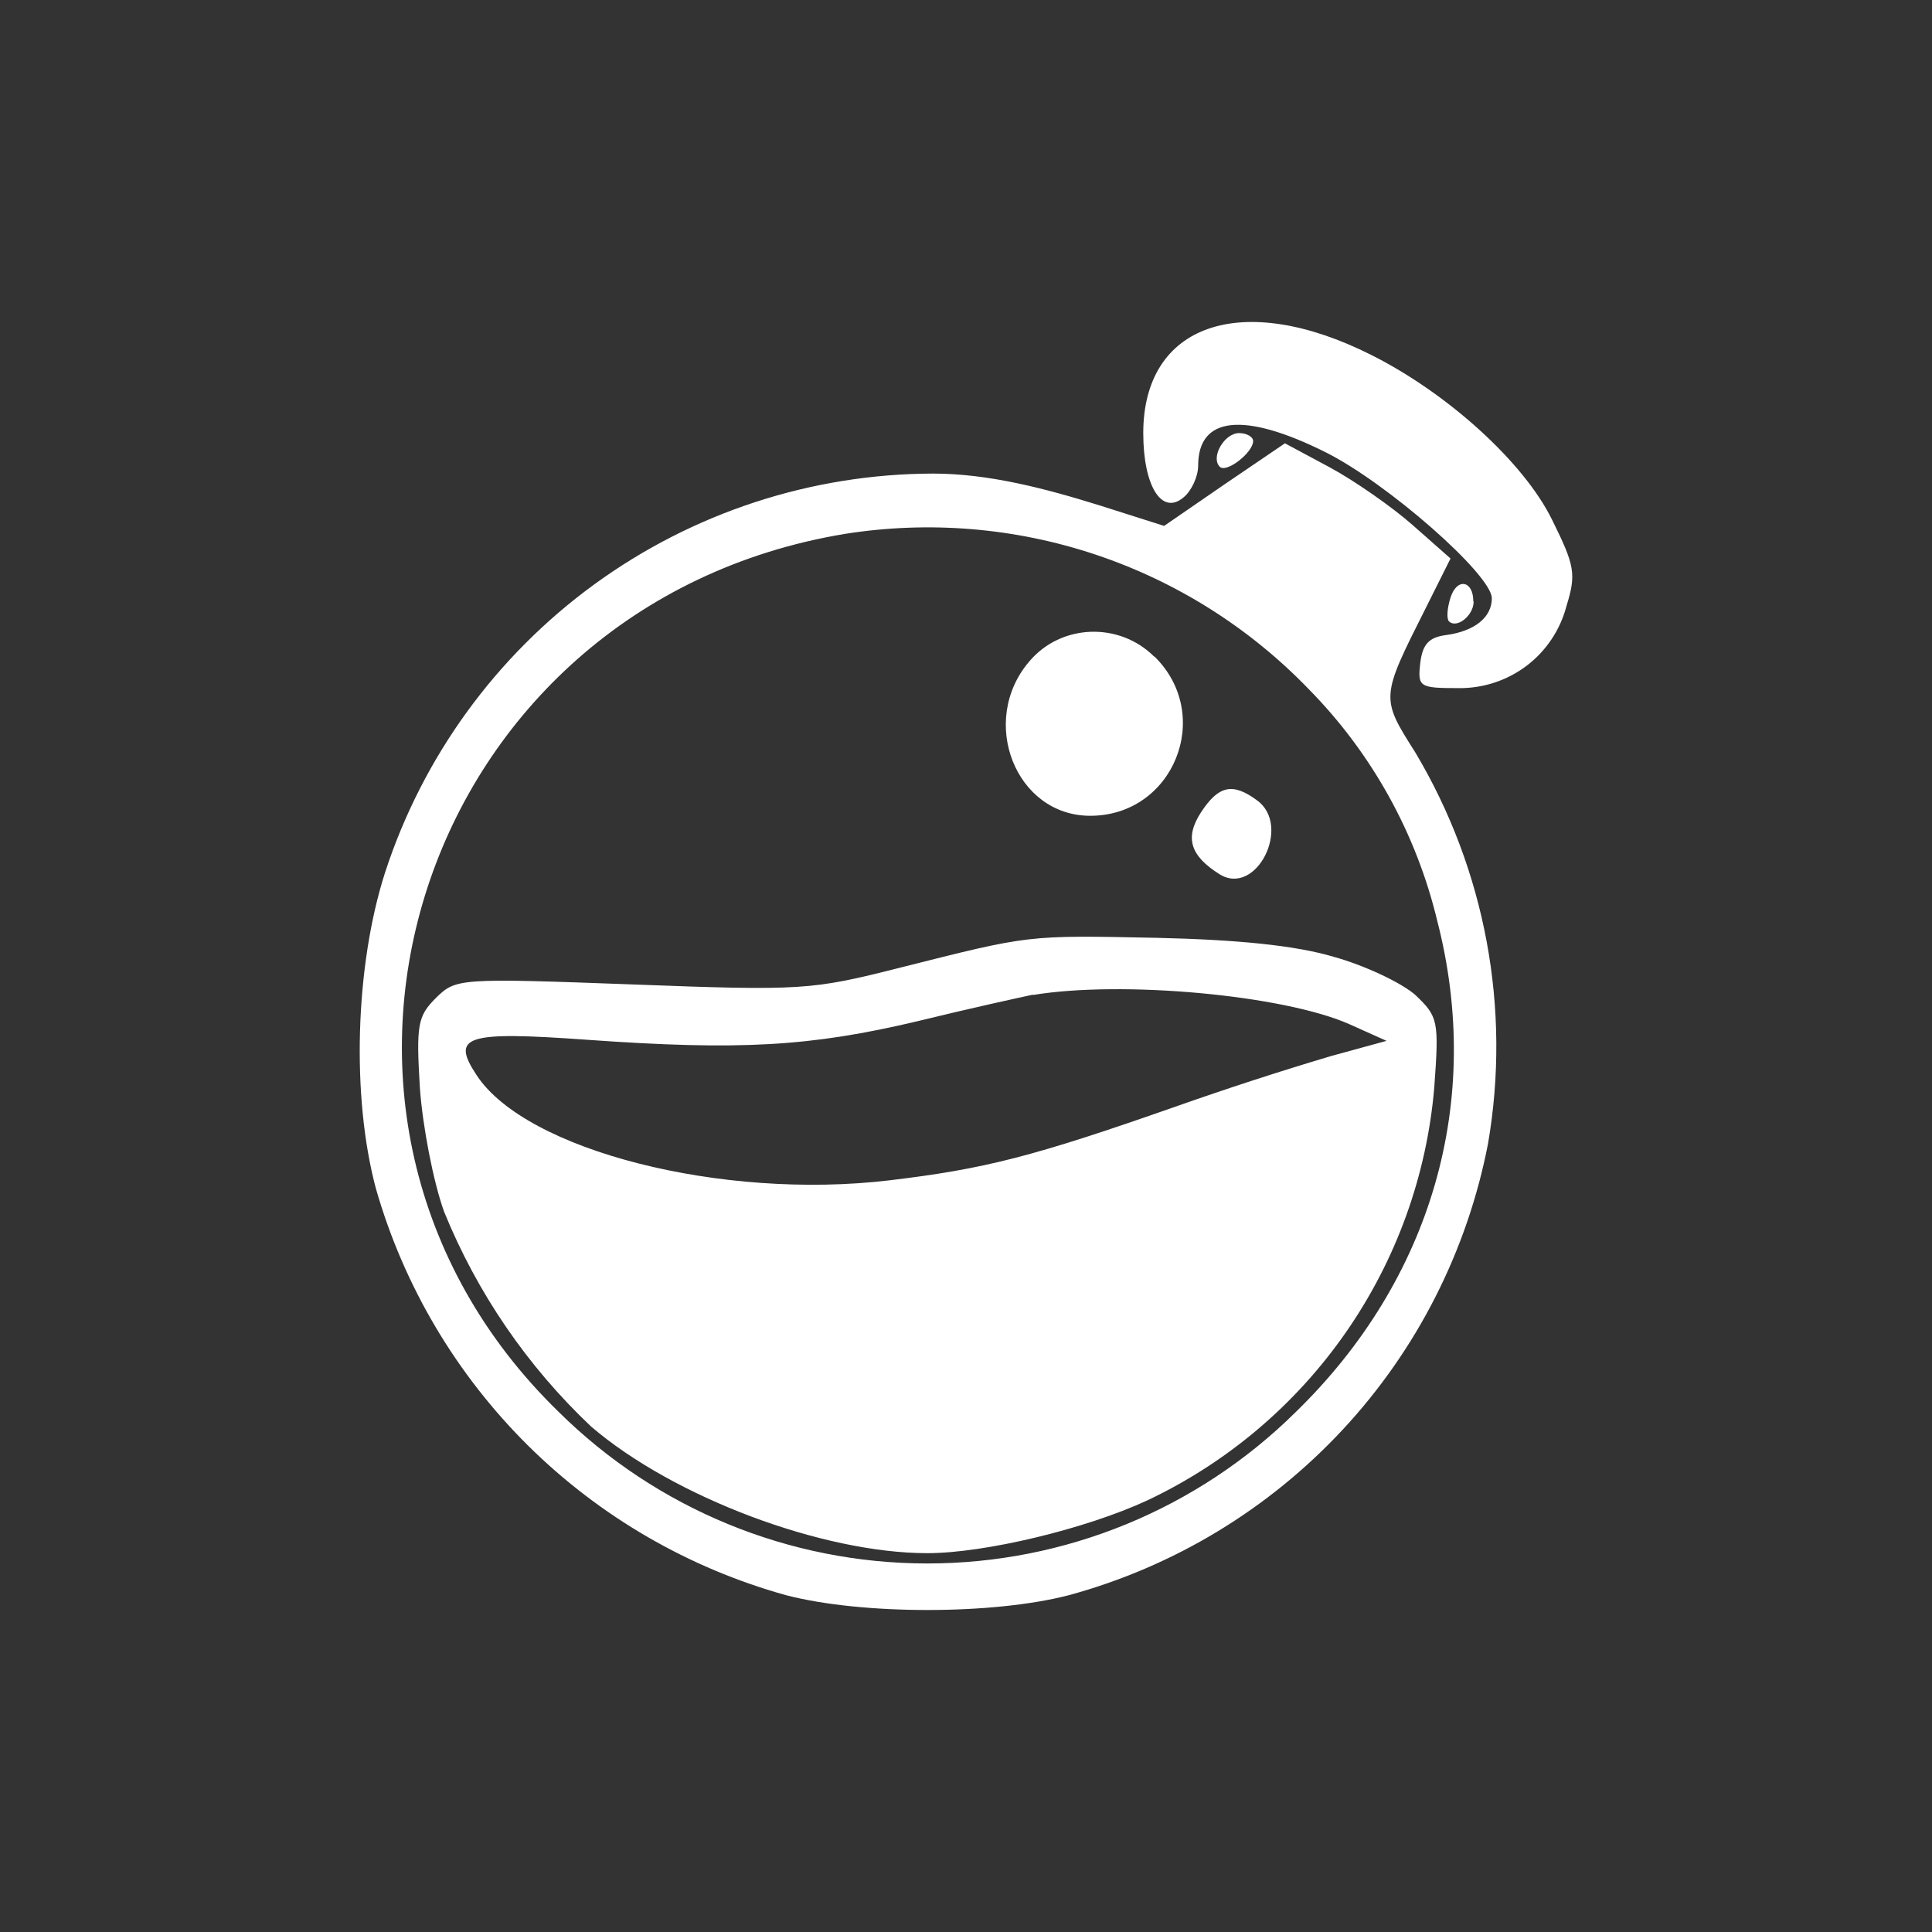 <svg width="24" height="24" viewBox="0 0 24 24" fill="none" xmlns="http://www.w3.org/2000/svg">
<rect x="0" y="0" width="24" height="24" fill="#333333" stroke="none"/>
<path d="M17.036 4.41C17.991 4.89 18.933 5.747 19.281 6.458C19.563 7.027 19.582 7.131 19.46 7.526C19.383 7.822 19.209 8.084 18.966 8.269C18.722 8.454 18.424 8.552 18.118 8.548C17.629 8.548 17.61 8.533 17.643 8.237C17.671 8.002 17.751 7.917 17.963 7.889C18.321 7.841 18.532 7.667 18.532 7.432C18.532 7.14 17.229 5.996 16.461 5.615C15.449 5.111 14.884 5.173 14.884 5.784C14.884 5.921 14.8 6.1 14.701 6.18C14.432 6.406 14.202 6.039 14.202 5.38C14.202 4.024 15.426 3.6 17.036 4.41ZM15.567 5.479C15.567 5.62 15.238 5.879 15.153 5.799C15.035 5.681 15.209 5.38 15.393 5.38C15.487 5.38 15.567 5.427 15.567 5.479ZM17.549 6.523L18.019 6.938L17.713 7.55C17.149 8.67 17.149 8.665 17.582 9.348C18.452 10.808 18.773 12.53 18.485 14.206C18.228 15.534 17.604 16.765 16.683 17.756C15.761 18.748 14.581 19.462 13.274 19.817C12.333 20.061 10.709 20.061 9.768 19.817C8.557 19.481 7.452 18.841 6.559 17.957C5.667 17.072 5.016 15.974 4.67 14.766C4.364 13.627 4.411 11.998 4.783 10.84C5.251 9.402 6.161 8.149 7.383 7.259C8.605 6.369 10.077 5.887 11.589 5.883C12.281 5.883 12.983 6.067 13.675 6.283L14.461 6.533L15.214 6.015L15.962 5.507L16.523 5.808C16.828 5.973 17.294 6.298 17.549 6.523ZM10.497 6.632C5.207 7.507 3.14 13.843 6.939 17.538C8.157 18.744 9.801 19.421 11.516 19.422C13.23 19.423 14.875 18.748 16.094 17.543C17.789 15.895 18.429 13.674 17.855 11.443C17.594 10.353 17.041 9.355 16.254 8.557C15.52 7.797 14.613 7.225 13.611 6.89C12.609 6.555 11.541 6.467 10.497 6.632ZM18.306 7.474C18.306 7.644 18.099 7.813 18 7.719C17.968 7.686 17.977 7.554 18.019 7.423C18.099 7.173 18.302 7.211 18.302 7.47L18.306 7.474ZM14.343 8.157C15.082 8.886 14.579 10.134 13.543 10.134C12.616 10.134 12.154 8.957 12.785 8.218C13.181 7.747 13.905 7.724 14.338 8.157H14.343ZM15.614 9.941C16.052 10.256 15.605 11.146 15.148 10.859C14.781 10.628 14.715 10.402 14.922 10.087C15.139 9.757 15.313 9.72 15.614 9.941ZM16.565 11.885C16.956 11.993 17.412 12.21 17.582 12.36C17.864 12.629 17.878 12.676 17.817 13.509C17.724 14.602 17.345 15.651 16.719 16.551C16.093 17.452 15.241 18.172 14.249 18.64C13.486 18.993 12.234 19.294 11.519 19.294C10.215 19.294 8.365 18.597 7.344 17.722C6.551 16.973 5.928 16.063 5.517 15.053C5.381 14.676 5.249 13.984 5.216 13.514C5.169 12.732 5.188 12.624 5.414 12.398C5.663 12.153 5.696 12.149 7.857 12.229C9.966 12.309 10.083 12.299 11.18 12.021C12.804 11.612 12.743 11.617 14.371 11.65C15.369 11.673 16.09 11.744 16.565 11.885ZM12.832 12.356C12.677 12.389 12.032 12.53 11.401 12.685C10.069 13.001 9.189 13.052 7.287 12.916C5.781 12.808 5.597 12.869 5.922 13.358C6.534 14.29 8.963 14.912 11.053 14.662C12.23 14.521 12.827 14.37 14.597 13.749C15.238 13.523 15.885 13.312 16.537 13.118L17.224 12.93L16.763 12.723C15.944 12.36 13.938 12.177 12.832 12.36V12.356Z" fill="white"/>
</svg>
